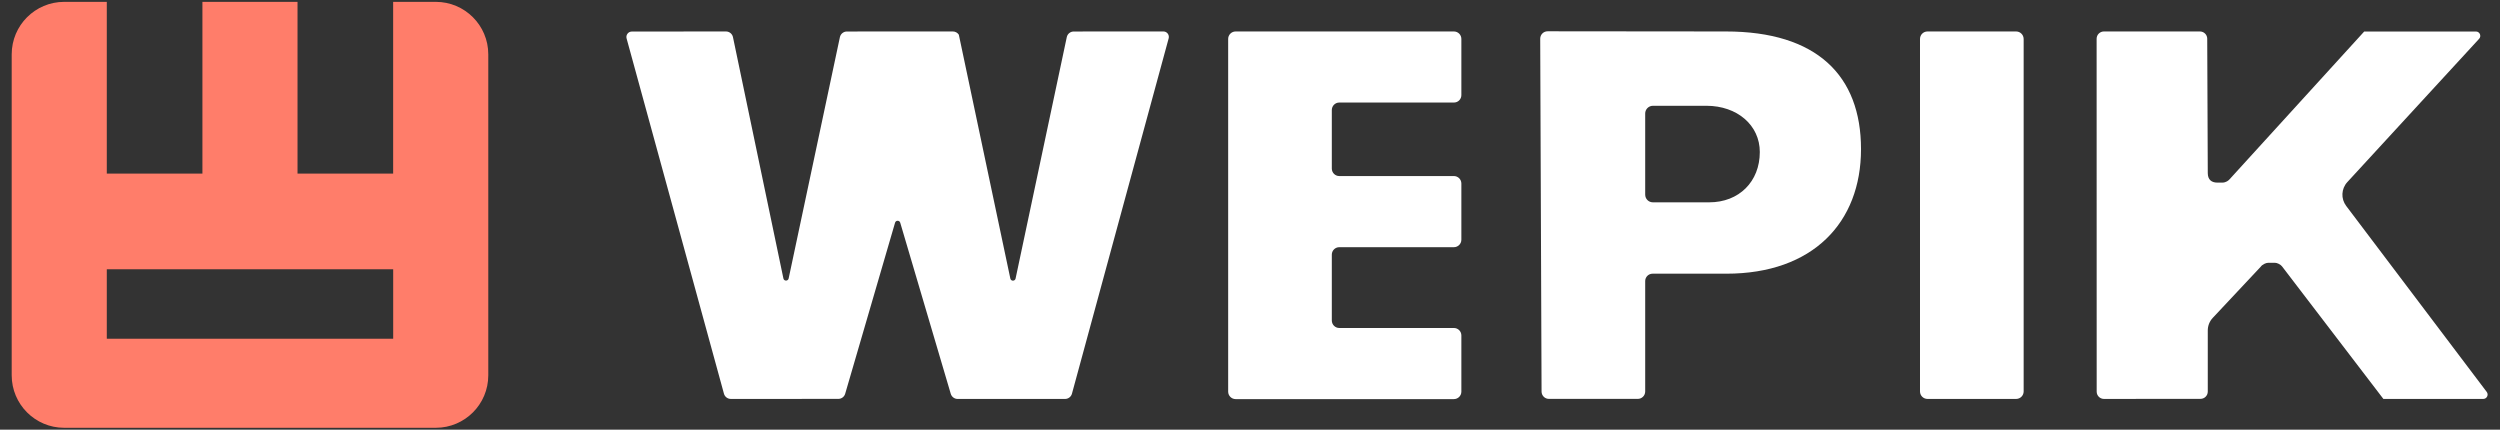 <svg width="128" height="22" viewBox="0 0 128 22" fill="none" xmlns="http://www.w3.org/2000/svg">
<rect x="0" y="0" width="128" height="22" fill="#333333" stroke="none"/>
<g clip-path="url(#clip0_1_13601)">
<path d="M103.226 1.611H98.688C98.475 1.611 98.304 1.782 98.304 1.995V20.041C98.304 20.253 98.475 20.425 98.688 20.425H103.226C103.439 20.425 103.611 20.253 103.611 20.041V1.995C103.609 1.782 103.437 1.611 103.226 1.611Z" fill="white"/>
<path d="M20.129 0.095V8.889H15.233V0.095H10.364V8.889H5.468V0.095H3.287C1.802 0.095 0.599 1.298 0.599 2.782V19.216C0.599 20.701 1.802 21.903 3.287 21.903H22.312C23.797 21.903 25 20.701 25 19.216V2.782C25 1.298 23.797 0.095 22.312 0.095H20.129ZM5.468 17.343V13.787H20.131V17.343H5.468Z" fill="#FF7D6A"/>
<path d="M78.928 20.046L78.859 1.982C78.859 1.771 79.029 1.602 79.238 1.602L88.364 1.611C93.021 1.611 95.284 3.869 95.284 7.635C95.284 11.392 92.82 14.013 88.391 14.013H84.612C84.403 14.013 84.234 14.183 84.234 14.391V20.044C84.234 20.253 84.064 20.423 83.855 20.423H79.307C79.098 20.425 78.928 20.255 78.928 20.046ZM84.629 5.416C84.413 5.416 84.234 5.593 84.234 5.811V9.965C84.234 10.183 84.409 10.359 84.627 10.359H87.513C89.037 10.359 90.102 9.3 90.102 7.784C90.102 6.414 88.951 5.416 87.367 5.416H84.629Z" fill="white"/>
<path d="M74.822 4.87V1.993C74.822 1.782 74.651 1.611 74.44 1.611H63.264C63.054 1.611 62.882 1.782 62.882 1.993V20.052C62.882 20.262 63.054 20.434 63.264 20.434H74.44C74.651 20.434 74.822 20.262 74.822 20.052V17.175C74.822 16.964 74.651 16.793 74.44 16.793H68.571C68.361 16.793 68.189 16.621 68.189 16.41V13.038C68.189 12.827 68.361 12.656 68.571 12.656H74.44C74.651 12.656 74.822 12.484 74.822 12.273V9.397C74.822 9.186 74.651 9.014 74.44 9.014H68.571C68.361 9.014 68.189 8.843 68.189 8.632V5.632C68.189 5.422 68.361 5.25 68.571 5.25H74.44C74.653 5.252 74.822 5.08 74.822 4.87Z" fill="white"/>
<path d="M120.179 9.328L126.931 1.987C127.064 1.844 126.961 1.613 126.767 1.613H121.048L114.148 9.186C114.107 9.231 113.982 9.35 113.778 9.35H113.53C113.23 9.35 113.038 9.199 113.038 8.862L113.01 1.982C113.01 1.777 112.842 1.611 112.637 1.611H107.72C107.515 1.611 107.347 1.777 107.347 1.984L107.35 20.052C107.35 20.257 107.516 20.425 107.723 20.425L112.667 20.421C112.872 20.421 113.038 20.255 113.038 20.048V16.921C113.038 16.681 113.129 16.448 113.295 16.273L115.754 13.651C115.823 13.549 116.013 13.454 116.136 13.454H116.474C116.591 13.454 116.767 13.541 116.838 13.636L122.029 20.425H127.142C127.327 20.425 127.431 20.214 127.321 20.067L120.123 10.541C119.848 10.176 119.871 9.665 120.179 9.328Z" fill="white"/>
<path d="M59.568 1.611L54.975 1.613C54.803 1.613 54.654 1.734 54.619 1.902L51.998 14.261C51.966 14.406 51.759 14.406 51.729 14.261L49.092 1.777C49.026 1.676 48.913 1.611 48.788 1.611L43.361 1.613C43.188 1.613 43.04 1.734 43.003 1.902L40.379 14.257C40.347 14.402 40.14 14.402 40.11 14.257L37.528 1.902C37.493 1.732 37.343 1.611 37.17 1.611L32.35 1.615C32.167 1.615 32.033 1.79 32.081 1.967L37.066 20.156C37.108 20.315 37.254 20.425 37.418 20.425L42.923 20.423C43.085 20.423 43.229 20.315 43.273 20.16L45.827 11.403C45.866 11.27 46.053 11.27 46.092 11.403L48.679 20.164C48.726 20.318 48.868 20.426 49.03 20.426H54.531C54.695 20.426 54.841 20.316 54.884 20.156L59.836 1.963C59.883 1.784 59.75 1.611 59.568 1.611Z" fill="white"/>
</g>
<defs>
<clipPath id="clip0_1_13601">
<rect width="127.032" height="22" fill="white" transform="translate(0.5)"/>
</clipPath>
</defs>
</svg>
